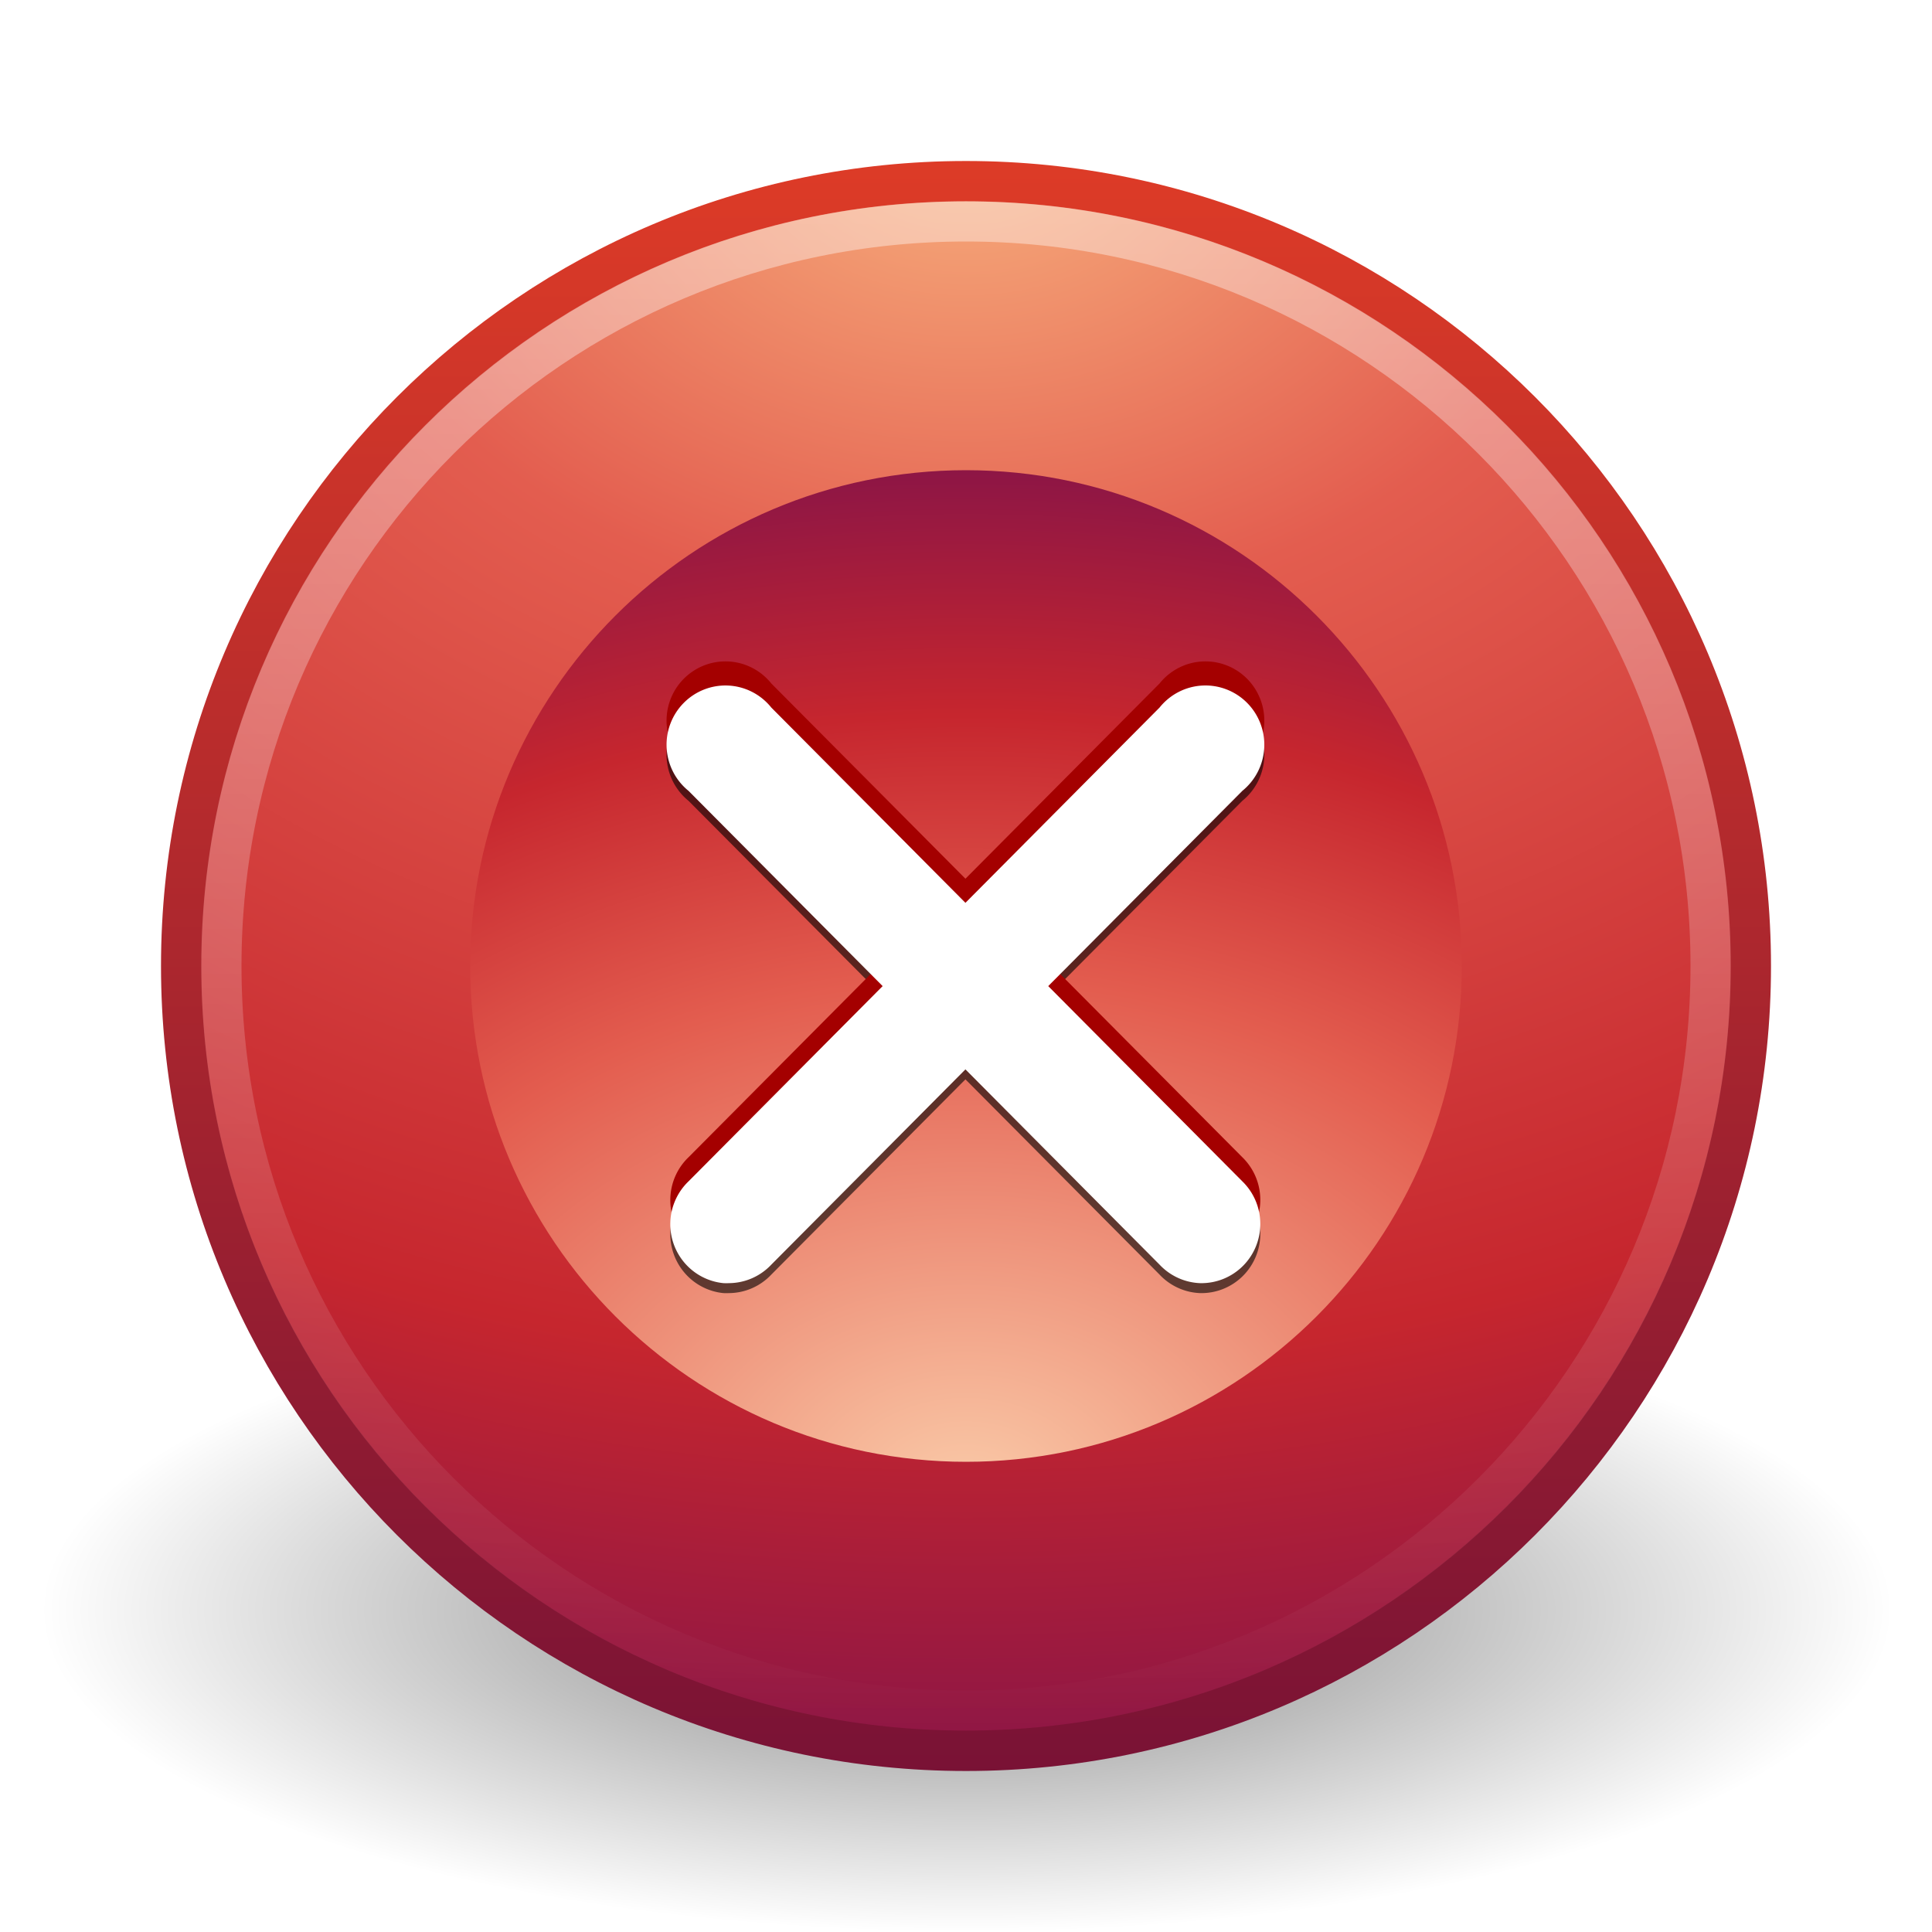 <?xml version="1.0" encoding="UTF-8" standalone="no"?>
<!-- Created with Inkscape (http://www.inkscape.org/) -->

<svg
   xmlns:dc="http://purl.org/dc/elements/1.1/"
   xmlns:cc="http://creativecommons.org/ns#"
   xmlns:rdf="http://www.w3.org/1999/02/22-rdf-syntax-ns#"
   xmlns:svg="http://www.w3.org/2000/svg"
   xmlns="http://www.w3.org/2000/svg"
   xmlns:xlink="http://www.w3.org/1999/xlink"
   xmlns:sodipodi="http://sodipodi.sourceforge.net/DTD/sodipodi-0.dtd"
   xmlns:inkscape="http://www.inkscape.org/namespaces/inkscape"
   id="svg3334"
   height="48"
   width="48"
   version="1.0"
   inkscape:version="0.48.3.1 r9886"
   sodipodi:docname="close.svg">
  <sodipodi:namedview
     pagecolor="#ffffff"
     bordercolor="#666666"
     borderopacity="1"
     objecttolerance="10"
     gridtolerance="10"
     guidetolerance="10"
     inkscape:pageopacity="0"
     inkscape:pageshadow="2"
     inkscape:window-width="1600"
     inkscape:window-height="842"
     id="namedview38"
     showgrid="false"
     inkscape:zoom="9.3974427"
     inkscape:cx="6.9710293"
     inkscape:cy="24.661275"
     inkscape:window-x="-4"
     inkscape:window-y="-3"
     inkscape:window-maximized="1"
     inkscape:current-layer="g4292"
     showguides="true">
    <inkscape:grid
       type="xygrid"
       id="grid3061" />
  </sodipodi:namedview>
  <defs
     id="defs3336">
    <radialGradient
       r="20.397"
       gradientTransform="matrix(0,2.288,-3.019,0,36.047,-50.63)"
       cx="23.896"
       cy="3.99"
       gradientUnits="userSpaceOnUse"
       id="radialGradient3060">
      <stop
         offset="0"
         style="stop-color:#facba9;stop-opacity:1;"
         id="stop3062" />
      <stop
         offset="0.437"
         style="stop-color:#e35d4f"
         id="stop3064" />
      <stop
         offset=".661"
         style="stop-color:#c6262e"
         id="stop3066" />
      <stop
         offset="1"
         style="stop-color:#690b54"
         id="stop3068" />
    </radialGradient>
    <linearGradient
       id="linearGradient2877"
       y2="39.999"
       gradientUnits="userSpaceOnUse"
       x2="25.058"
       y1="47.028"
       x1="25.058">
      <stop
         id="stop3704"
         style="stop-opacity:0"
         offset="0" />
      <stop
         id="stop3710"
         offset=".5" />
      <stop
         id="stop3706"
         style="stop-opacity:0"
         offset="1" />
    </linearGradient>
    <radialGradient
       id="radialGradient2875"
       xlink:href="#linearGradient3688"
       gradientUnits="userSpaceOnUse"
       cy="43.5"
       cx="4.993"
       gradientTransform="matrix(2.004 0 0 1.4 -20.012 -104.4)"
       r="2.5" />
    <linearGradient
       id="linearGradient3688">
      <stop
         id="stop3690"
         offset="0" />
      <stop
         id="stop3692"
         style="stop-opacity:0"
         offset="1" />
    </linearGradient>
    <radialGradient
       id="radialGradient2873"
       xlink:href="#linearGradient3688"
       gradientUnits="userSpaceOnUse"
       cy="43.5"
       cx="4.993"
       gradientTransform="matrix(2.004 0 0 1.4 27.988 -17.4)"
       r="2.5" />
    <linearGradient
       id="linearGradient2865"
       y2="3.899"
       gradientUnits="userSpaceOnUse"
       x2="24"
       gradientTransform="translate(0 .967)"
       y1="44"
       x1="24">
      <stop
         id="stop2492"
         style="stop-color:#791235"
         offset="0" />
      <stop
         id="stop2494"
         style="stop-color:#dd3b27"
         offset="1" />
    </linearGradient>
    <radialGradient
       id="radialGradient2863"
       gradientUnits="userSpaceOnUse"
       cy="10.424"
       cx="12.011"
       gradientTransform="matrix(5.6342e-8 1.68 -2.424 1.0381e-8 44.478 -5.927)"
       r="20">
      <stop
         id="stop3244"
         style="stop-color:#f89b7e"
         offset="0" />
      <stop
         id="stop3246"
         style="stop-color:#e35d4f"
         offset=".262" />
      <stop
         id="stop3248"
         style="stop-color:#c6262e"
         offset=".661" />
      <stop
         id="stop3250"
         style="stop-color:#690b2c"
         offset="1" />
    </radialGradient>
    <linearGradient
       id="linearGradient2855"
       y2="43"
       gradientUnits="userSpaceOnUse"
       x2="24"
       gradientTransform="translate(0 .967)"
       y1="5"
       x1="24">
      <stop
         id="stop3310-1-4"
         style="stop-color:#fff"
         offset="0" />
      <stop
         id="stop3312-5-3"
         style="stop-color:#fff;stop-opacity:0"
         offset="1" />
    </linearGradient>
    <radialGradient
       id="radialGradient2419"
       gradientUnits="userSpaceOnUse"
       cy="4.625"
       cx="62.625"
       gradientTransform="matrix(2.165,0,0,0.753,-111.56,36.518)"
       r="10.625">
      <stop
         id="stop8840"
         offset="0" />
      <stop
         id="stop8842"
         style="stop-opacity:0"
         offset="1" />
    </radialGradient>
    <radialGradient
       id="radialGradient2414"
       gradientUnits="userSpaceOnUse"
       cy="3.99"
       cx="23.896"
       gradientTransform="matrix(0,2.288,-3.019,0,36.047,-50.63)"
       r="20.397">
      <stop
         id="stop3244-8"
         style="stop-color:#f8b17e"
         offset="0" />
      <stop
         id="stop3246-5"
         style="stop-color:#e35d4f"
         offset=".262" />
      <stop
         id="stop3248-9"
         style="stop-color:#c6262e"
         offset=".661" />
      <stop
         id="stop3250-7"
         style="stop-color:#690b54"
         offset="1" />
    </radialGradient>
    <linearGradient
       id="linearGradient2416"
       y2="3.082"
       gradientUnits="userSpaceOnUse"
       x2="18.379"
       gradientTransform="matrix(0.958,0,0,0.958,0.998,1.998)"
       y1="44.98"
       x1="18.379">
      <stop
         id="stop2492-5"
         style="stop-color:#791235"
         offset="0" />
      <stop
         id="stop2494-3"
         style="stop-color:#dd3b27"
         offset="1" />
    </linearGradient>
    <linearGradient
       id="linearGradient2411"
       y2="5.468"
       gradientUnits="userSpaceOnUse"
       x2="63.397"
       gradientTransform="matrix(2.115,0,0,2.115,-107.58,32.427)"
       y1="-12.489"
       x1="63.397">
      <stop
         id="stop4875"
         style="stop-color:#fff"
         offset="0" />
      <stop
         id="stop4877"
         style="stop-color:#fff;stop-opacity:0"
         offset="1" />
    </linearGradient>
    <linearGradient
       y2="5.468"
       x2="63.397"
       y1="-12.489"
       x1="63.397"
       gradientTransform="matrix(2.115,0,0,2.115,-107.58,32.427)"
       gradientUnits="userSpaceOnUse"
       id="linearGradient3029"
       xlink:href="#linearGradient2411"
       inkscape:collect="always" />
    <radialGradient
       inkscape:collect="always"
       xlink:href="#radialGradient2419"
       id="radialGradient3079"
       gradientUnits="userSpaceOnUse"
       gradientTransform="matrix(2.165,0,0,0.753,-111.56,36.518)"
       cx="62.625"
       cy="4.625"
       r="10.625" />
    <radialGradient
       inkscape:collect="always"
       xlink:href="#radialGradient2414"
       id="radialGradient3081"
       gradientUnits="userSpaceOnUse"
       gradientTransform="matrix(0,2.288,-3.019,0,36.047,-50.63)"
       cx="23.896"
       cy="3.99"
       r="20.397" />
    <linearGradient
       inkscape:collect="always"
       xlink:href="#linearGradient2416"
       id="linearGradient3083"
       gradientUnits="userSpaceOnUse"
       gradientTransform="matrix(0.958,0,0,0.958,0.998,1.998)"
       x1="18.379"
       y1="44.98"
       x2="18.379"
       y2="3.082" />
    <linearGradient
       inkscape:collect="always"
       xlink:href="#linearGradient2411"
       id="linearGradient3085"
       gradientUnits="userSpaceOnUse"
       gradientTransform="matrix(2.115,0,0,2.115,-107.58,32.427)"
       x1="63.397"
       y1="-12.489"
       x2="63.397"
       y2="5.468" />
    <linearGradient
       inkscape:collect="always"
       xlink:href="#linearGradient2411"
       id="linearGradient3088"
       gradientUnits="userSpaceOnUse"
       gradientTransform="matrix(2.115,0,0,2.115,-161.072,-2.412)"
       x1="63.397"
       y1="-12.489"
       x2="63.397"
       y2="5.468" />
    <radialGradient
       inkscape:collect="always"
       xlink:href="#radialGradient2414"
       id="radialGradient3091"
       gradientUnits="userSpaceOnUse"
       gradientTransform="matrix(0,2.288,-3.019,0,-17.445,-85.469)"
       cx="23.896"
       cy="3.99"
       r="20.397" />
    <linearGradient
       inkscape:collect="always"
       xlink:href="#linearGradient2416"
       id="linearGradient3093"
       gradientUnits="userSpaceOnUse"
       gradientTransform="matrix(0.958,0,0,0.958,-52.494,-32.841)"
       x1="18.379"
       y1="44.98"
       x2="18.379"
       y2="3.082" />
    <radialGradient
       inkscape:collect="always"
       xlink:href="#radialGradient2419"
       id="radialGradient3096"
       gradientUnits="userSpaceOnUse"
       gradientTransform="matrix(2.165,0,0,0.753,-111.56,36.518)"
       cx="62.625"
       cy="4.625"
       r="10.625" />
    <radialGradient
       inkscape:collect="always"
       xlink:href="#radialGradient2414"
       id="radialGradient3102"
       gradientUnits="userSpaceOnUse"
       gradientTransform="matrix(0,2.288,-3.019,0,-17.445,-85.469)"
       cx="23.896"
       cy="3.99"
       r="20.397" />
    <linearGradient
       inkscape:collect="always"
       xlink:href="#linearGradient2416"
       id="linearGradient3104"
       gradientUnits="userSpaceOnUse"
       gradientTransform="matrix(0.958,0,0,0.958,-52.494,-32.841)"
       x1="18.379"
       y1="44.98"
       x2="18.379"
       y2="3.082" />
    <linearGradient
       inkscape:collect="always"
       xlink:href="#linearGradient2411"
       id="linearGradient3106"
       gradientUnits="userSpaceOnUse"
       gradientTransform="matrix(2.115,0,0,2.115,-161.072,-2.412)"
       x1="63.397"
       y1="-12.489"
       x2="63.397"
       y2="5.468" />
    <radialGradient
       inkscape:collect="always"
       xlink:href="#radialGradient2414"
       id="radialGradient3120"
       gradientUnits="userSpaceOnUse"
       gradientTransform="matrix(0,2.288,-3.019,0,-17.445,-85.469)"
       cx="23.896"
       cy="3.99"
       r="20.397" />
    <linearGradient
       inkscape:collect="always"
       xlink:href="#linearGradient2416"
       id="linearGradient3122"
       gradientUnits="userSpaceOnUse"
       gradientTransform="matrix(0.958,0,0,0.958,-52.494,-32.841)"
       x1="18.379"
       y1="44.98"
       x2="18.379"
       y2="3.082" />
    <linearGradient
       inkscape:collect="always"
       xlink:href="#linearGradient2411"
       id="linearGradient3124"
       gradientUnits="userSpaceOnUse"
       gradientTransform="matrix(2.115,0,0,2.115,-161.072,-2.412)"
       x1="63.397"
       y1="-12.489"
       x2="63.397"
       y2="5.468" />
    <linearGradient
       inkscape:collect="always"
       xlink:href="#linearGradient2411"
       id="linearGradient3127"
       gradientUnits="userSpaceOnUse"
       gradientTransform="matrix(1.336,0,0,-1.336,-59.126,19.308)"
       x1="63.397"
       y1="-12.489"
       x2="63.397"
       y2="5.468" />
    <radialGradient
       inkscape:collect="always"
       xlink:href="#radialGradient2414"
       id="radialGradient3130"
       gradientUnits="userSpaceOnUse"
       gradientTransform="matrix(0,-1.445,-1.908,0,31.611,71.779)"
       cx="23.896"
       cy="3.99"
       r="20.397" />
    <linearGradient
       inkscape:collect="always"
       xlink:href="#linearGradient2416"
       id="linearGradient3132"
       gradientUnits="userSpaceOnUse"
       gradientTransform="matrix(0.605,0,0,-0.605,9.468,38.532)"
       x1="18.379"
       y1="44.98"
       x2="18.379"
       y2="3.082" />
    <radialGradient
       inkscape:collect="always"
       xlink:href="#radialGradient3060"
       id="radialGradient3134"
       gradientUnits="userSpaceOnUse"
       gradientTransform="matrix(0,-1.445,-1.908,0,31.611,71.779)"
       cx="23.896"
       cy="3.99"
       r="20.397" />
    <filter
       x="-0.066"
       y="-0.672"
       width="1.132"
       height="2.344"
       color-interpolation-filters="sRGB"
       id="filter4362">
      <feGaussianBlur
         id="feGaussianBlur4364"
         stdDeviation="2.8" />
    </filter>
    <linearGradient
       x1="64.944"
       y1="17.97"
       x2="64.623"
       y2="120.001"
       id="linearGradient4262"
       xlink:href="#linearGradient3955"
       gradientUnits="userSpaceOnUse"
       gradientTransform="translate(-39.307,-13.01)" />
    <linearGradient
       id="linearGradient3955">
      <stop
         id="stop3957"
         style="stop-color:#ed817b;stop-opacity:1"
         offset="0" />
      <stop
         id="stop3959"
         style="stop-color:#cd2b23;stop-opacity:1"
         offset="1" />
    </linearGradient>
    <linearGradient
       x1="69.943"
       y1="18.038"
       x2="69.623"
       y2="120.001"
       id="linearGradient4270"
       xlink:href="#linearGradient3963"
       gradientUnits="userSpaceOnUse"
       gradientTransform="translate(-39.307,-13.01)" />
    <linearGradient
       id="linearGradient3963">
      <stop
         id="stop3965"
         style="stop-color:#da5a52;stop-opacity:1"
         offset="0" />
      <stop
         id="stop3967"
         style="stop-color:#8f2925;stop-opacity:1"
         offset="1" />
    </linearGradient>
    <radialGradient
       cx="66.937"
       cy="20.139"
       r="50.856"
       fx="66.937"
       fy="20.139"
       id="radialGradient4276"
       xlink:href="#linearGradient3973"
       gradientUnits="userSpaceOnUse"
       gradientTransform="matrix(1.534,4.7234593e-8,0.005,1.377,-41.838,-12.808)" />
    <linearGradient
       id="linearGradient3973">
      <stop
         id="stop3975"
         style="stop-color:#000000;stop-opacity:0"
         offset="0" />
      <stop
         id="stop3977"
         style="stop-color:#000000;stop-opacity:1"
         offset="1" />
    </linearGradient>
    <radialGradient
       cx="66.937"
       cy="20.139"
       r="50.856"
       fx="66.937"
       fy="20.139"
       id="radialGradient4280"
       xlink:href="#linearGradient4873"
       gradientUnits="userSpaceOnUse"
       gradientTransform="matrix(1.534,4.7234593e-8,0.005,1.377,-39.659,0.836)" />
    <linearGradient
       id="linearGradient4873">
      <stop
         id="stop4875-8"
         style="stop-color:#ffffff;stop-opacity:1"
         offset="0" />
      <stop
         id="stop4877-7"
         style="stop-color:#ffffff;stop-opacity:0"
         offset="1" />
    </linearGradient>
    <radialGradient
       cx="67"
       cy="67.5"
       r="48"
       fx="67"
       fy="67.5"
       id="radialGradient4290"
       xlink:href="#linearGradient4873"
       gradientUnits="userSpaceOnUse"
       gradientTransform="matrix(1,0,0,0.062,0,15.781)" />
    <linearGradient
       id="linearGradient3087">
      <stop
         id="stop3089"
         style="stop-color:#ffffff;stop-opacity:1"
         offset="0" />
      <stop
         id="stop3091"
         style="stop-color:#ffffff;stop-opacity:0"
         offset="1" />
    </linearGradient>
    <filter
       inkscape:collect="always"
       id="filter3851"
       x="-0.162"
       width="1.325"
       y="-0.16"
       height="1.32">
      <feGaussianBlur
         inkscape:collect="always"
         stdDeviation="3.656"
         id="feGaussianBlur3853" />
    </filter>
    <filter
       inkscape:collect="always"
       id="filter3919">
      <feGaussianBlur
         inkscape:collect="always"
         stdDeviation="1.08"
         id="feGaussianBlur3921" />
    </filter>
  </defs>
  <g
     id="layer1">
    <path
       d="M 47,40 C 47,44.418 36.703,48 24,48 11.297,48 1,44.418 1,40 1,35.582 11.297,32 24,32 c 12.703,0 23,3.582 23,8 z"
       style="opacity:0.5;fill:url(#radialGradient3096);fill-rule:evenodd"
       id="path8836"
       inkscape:connector-curvature="0" />
    <g
       id="g3098"
       transform="translate(53.492,33.839)">
      <path
         inkscape:connector-curvature="0"
         id="path2555"
         style="fill:url(#radialGradient3102);stroke:url(#linearGradient3104);stroke-width:1.004;stroke-linecap:round;stroke-linejoin:round"
         d="m -29.492,-29.337 c -10.758,0 -19.498,8.74 -19.498,19.498 -2e-4,10.758 8.74,19.498 19.498,19.498 10.758,0 19.498,-8.74 19.498,-19.498 0,-10.758 -8.74,-19.498 -19.498,-19.498 z" />
      <path
         inkscape:connector-curvature="0"
         id="path8655"
         style="opacity:0.4;fill:none;stroke:url(#linearGradient3106)"
         d="m -10.992,-9.84 c 0,10.218 -8.283,18.501 -18.5,18.501 -10.217,0 -18.5,-8.283 -18.5,-18.501 0,-10.217 8.283,-18.499 18.5,-18.499 10.217,0 18.5,8.282 18.5,18.499 z" />
    </g>
    <path
       inkscape:connector-curvature="0"
       id="path3110"
       style="fill:url(#radialGradient3134);stroke:none;stroke-width:0.634;stroke-linecap:round;stroke-linejoin:round"
       d="M 24,36.318 C 17.204,36.318 11.682,30.796 11.682,24 11.682,17.204 17.204,11.682 24,11.682 c 6.796,0 12.318,5.522 12.318,12.318 0,6.796 -5.522,12.318 -12.318,12.318 z" />
    <g
       transform="matrix(0.275,0,0,-0.275,5.561,43.431)"
       id="layer1-2"
       style="display:inline;enable-background:new;">
      <g
         id="layer6"
         style="display:none" />
      <g
         id="g3781" />
      <g
         transform="translate(0,-1)"
         id="g3984" />
      <g
         id="g4066" />
      <g
         id="g4074" />
      <g
         id="g4292">
        <path
           inkscape:connector-curvature="0"
           d="m 45.14,41.106 a 5.32,5.351 0 0 0 -3.158,9.196 L 59.52,67.942 41.982,85.582 a 5.32,5.351 0 1 0 7.48,7.524 L 67,75.466 84.538,93.107 a 5.32,5.351 0 1 0 7.48,-7.524 L 74.48,67.942 92.018,50.302 a 5.32,5.351 0 0 0 -3.823,-9.196 5.32,5.351 0 0 0 -3.657,1.672 L 67,60.418 49.462,42.778 a 5.32,5.351 0 0 0 -3.823,-1.672 5.32,5.351 0 0 0 -0.499,0 z"
           id="path3914"
           style="font-size:medium;font-style:normal;font-variant:normal;font-weight:normal;font-stretch:normal;text-indent:0;text-align:start;text-decoration:none;line-height:normal;letter-spacing:normal;word-spacing:normal;text-transform:none;direction:ltr;block-progression:tb;writing-mode:lr-tb;text-anchor:start;opacity:0.6;color:#000000;fill:#000000;fill-opacity:1;stroke:none;stroke-width:4;marker:none;visibility:visible;display:inline;overflow:visible;enable-background:accumulate;font-family:Andale Mono;-inkscape-font-specification:Andale Mono" />
        <path
           style="font-size:medium;font-style:normal;font-variant:normal;font-weight:normal;font-stretch:normal;text-indent:0;text-align:start;text-decoration:none;line-height:normal;letter-spacing:normal;word-spacing:normal;text-transform:none;direction:ltr;block-progression:tb;writing-mode:lr-tb;text-anchor:start;color:#000000;fill:#a40000;fill-opacity:1;stroke:none;stroke-width:4;marker:none;visibility:visible;display:inline;overflow:visible;filter:url(#filter3919);enable-background:accumulate;font-family:Andale Mono;-inkscape-font-specification:Andale Mono"
           id="path3905"
           d="m 45.14,44.183 a 5.32,5.351 0 0 0 -3.158,9.196 L 59.52,71.019 41.982,88.659 a 5.32,5.351 0 1 0 7.48,7.524 L 67,78.543 84.538,96.183 a 5.32,5.351 0 1 0 7.48,-7.524 L 74.48,71.019 92.018,53.379 a 5.32,5.351 0 0 0 -3.823,-9.196 5.32,5.351 0 0 0 -3.657,1.672 L 67,63.495 49.462,45.855 a 5.32,5.351 0 0 0 -3.823,-1.672 5.32,5.351 0 0 0 -0.499,0 z"
           inkscape:connector-curvature="0" />
        <path
           inkscape:connector-curvature="0"
           d="m 45.14,42.006 a 5.32,5.351 0 0 0 -3.158,9.196 L 59.52,68.842 41.982,86.482 a 5.32,5.351 0 1 0 7.48,7.524 L 67,76.366 84.538,94.007 a 5.32,5.351 0 1 0 7.48,-7.524 L 74.48,68.842 92.018,51.202 a 5.32,5.351 0 0 0 -3.823,-9.196 5.32,5.351 0 0 0 -3.657,1.672 L 67,61.318 49.462,43.678 a 5.32,5.351 0 0 0 -3.823,-1.672 5.32,5.351 0 0 0 -0.499,0 z"
           id="path3841"
           style="font-size:medium;font-style:normal;font-variant:normal;font-weight:normal;font-stretch:normal;text-indent:0;text-align:start;text-decoration:none;line-height:normal;letter-spacing:normal;word-spacing:normal;text-transform:none;direction:ltr;block-progression:tb;writing-mode:lr-tb;text-anchor:start;color:#000000;fill:#ffffff;fill-opacity:1;stroke:none;stroke-width:4;marker:none;visibility:visible;display:inline;overflow:visible;enable-background:accumulate;font-family:Andale Mono;-inkscape-font-specification:Andale Mono" />
      </g>
    </g>
  </g>
</svg>
